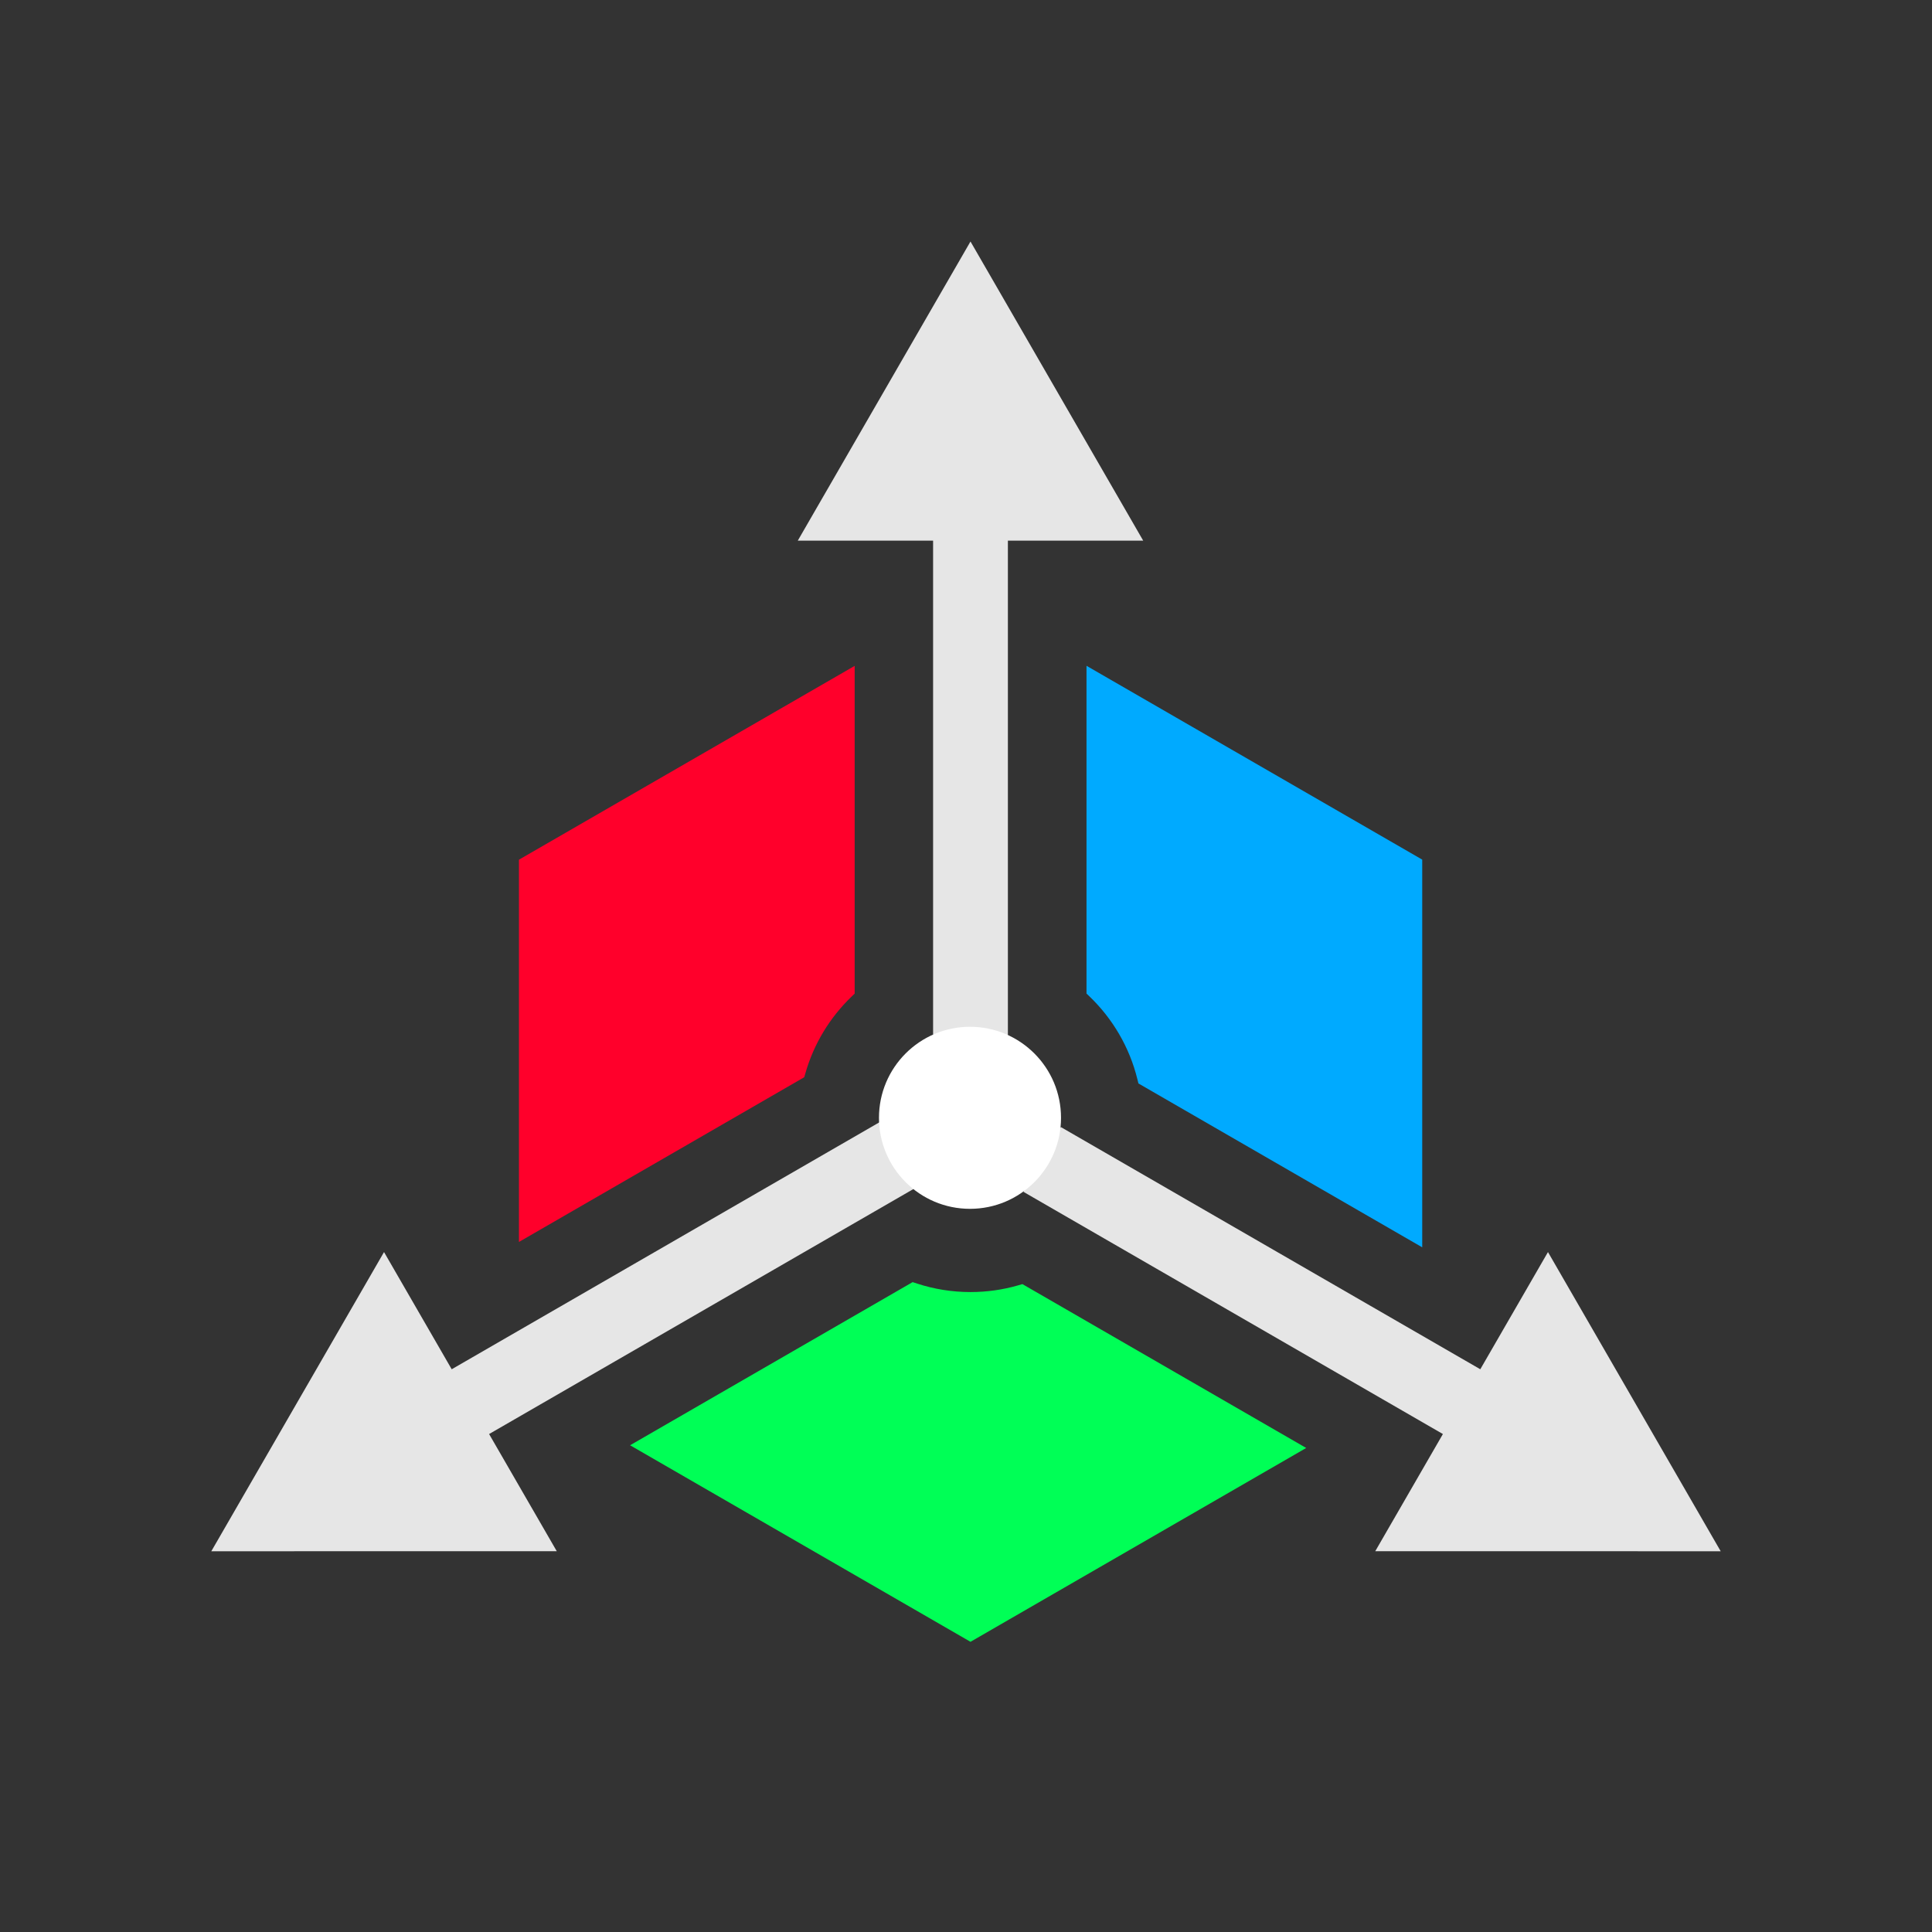 <?xml version="1.0" encoding="UTF-8" standalone="no"?>
<svg
   width="256"
   height="256"
   viewBox="0 0 256 256"
   fill="none"
   version="1.1"
   id="svg155"
   sodipodi:docname="axiom_logo_zoomed.svg"
   inkscape:version="1.2.2 (b0a8486541, 2022-12-01)"
   xmlns:inkscape="http://www.inkscape.org/namespaces/inkscape"
   xmlns:sodipodi="http://sodipodi.sourceforge.net/DTD/sodipodi-0.dtd"
   xmlns="http://www.w3.org/2000/svg"
   xmlns:svg="http://www.w3.org/2000/svg">
  <rect x="0" y="0" width="256" height="256" fill="#333333" stroke="none"/>
  <sodipodi:namedview
     id="namedview139"
     pagecolor="#ffffff"
     bordercolor="#000000"
     borderopacity="0.25"
     inkscape:showpageshadow="2"
     inkscape:pageopacity="0.0"
     inkscape:pagecheckerboard="0"
     inkscape:deskcolor="#d1d1d1"
     showgrid="false"
     inkscape:zoom="2.2428543"
     inkscape:cx="134.87278"
     inkscape:cy="114.58613"
     inkscape:window-width="1920"
     inkscape:window-height="1021"
     inkscape:window-x="0"
     inkscape:window-y="0"
     inkscape:window-maximized="1"
     inkscape:current-layer="svg155" />
  <defs
     id="defs159" />
  <path
     d="m 113.248,131.66 -0.433,0.417 c -2.839,2.736 -4.972,6.207 -6.09,10.111 l -0.158,0.55 -37.804,21.828 v -50.652 L 113.248,88.231 Z"
     fill="#ff002b"
     id="path147"
     style="display:inline;stroke-width:0.037" />
  <path
     d="m 150.847,143.563 -0.144,-0.585 c -1.045,-4.229 -3.271,-7.989 -6.303,-10.91 l -0.433,-0.417 V 88.221 l 44.485,25.683 v 51.372 z"
     fill="#00aaff"
     id="path149"
     style="display:inline;stroke-width:0.037" />
  <path
     d="m 120.928,169.888 0.6,0.196 c 2.227,0.727 4.603,1.12 7.066,1.12 2.183,0 4.298,-0.309 6.302,-0.885 l 0.579,-0.167 37.603,21.712 -44.483,25.683 -45.106,-26.042 z"
     fill="#00ff56"
     id="path151"
     style="display:inline;stroke-width:0.037" />
  <path
     id="path135"
     style="display:inline;fill:#e6e6e6;stroke-width:0.037"
     d="m 128.595,32 -22.887,39.642 h 17.932 v 65.466 l 9.91,0.071 V 71.642 h 17.932 z m 7.02,125.927 55.577,32.09 -8.966,15.529 45.774,0.002 -22.886,-39.643 -8.967,15.529 -55.577,-32.09 z M 116.529,148.709 59.853,181.434 50.886,165.905 28,205.548 l 45.775,-0.002 -8.967,-15.529 56.253,-32.48 z" />
  <path
     d="m 140.59,148.115 c 0,6.661 -5.4,12.061 -12.061,12.061 -6.661,0 -12.061,-5.4 -12.061,-12.061 0,-6.661 5.4,-12.061 12.061,-12.061 6.661,0 12.061,5.4 12.061,12.061 z"
     fill="#ffffff"
     id="path1118"
     style="display:inline;stroke-width:0.037" />
</svg>
